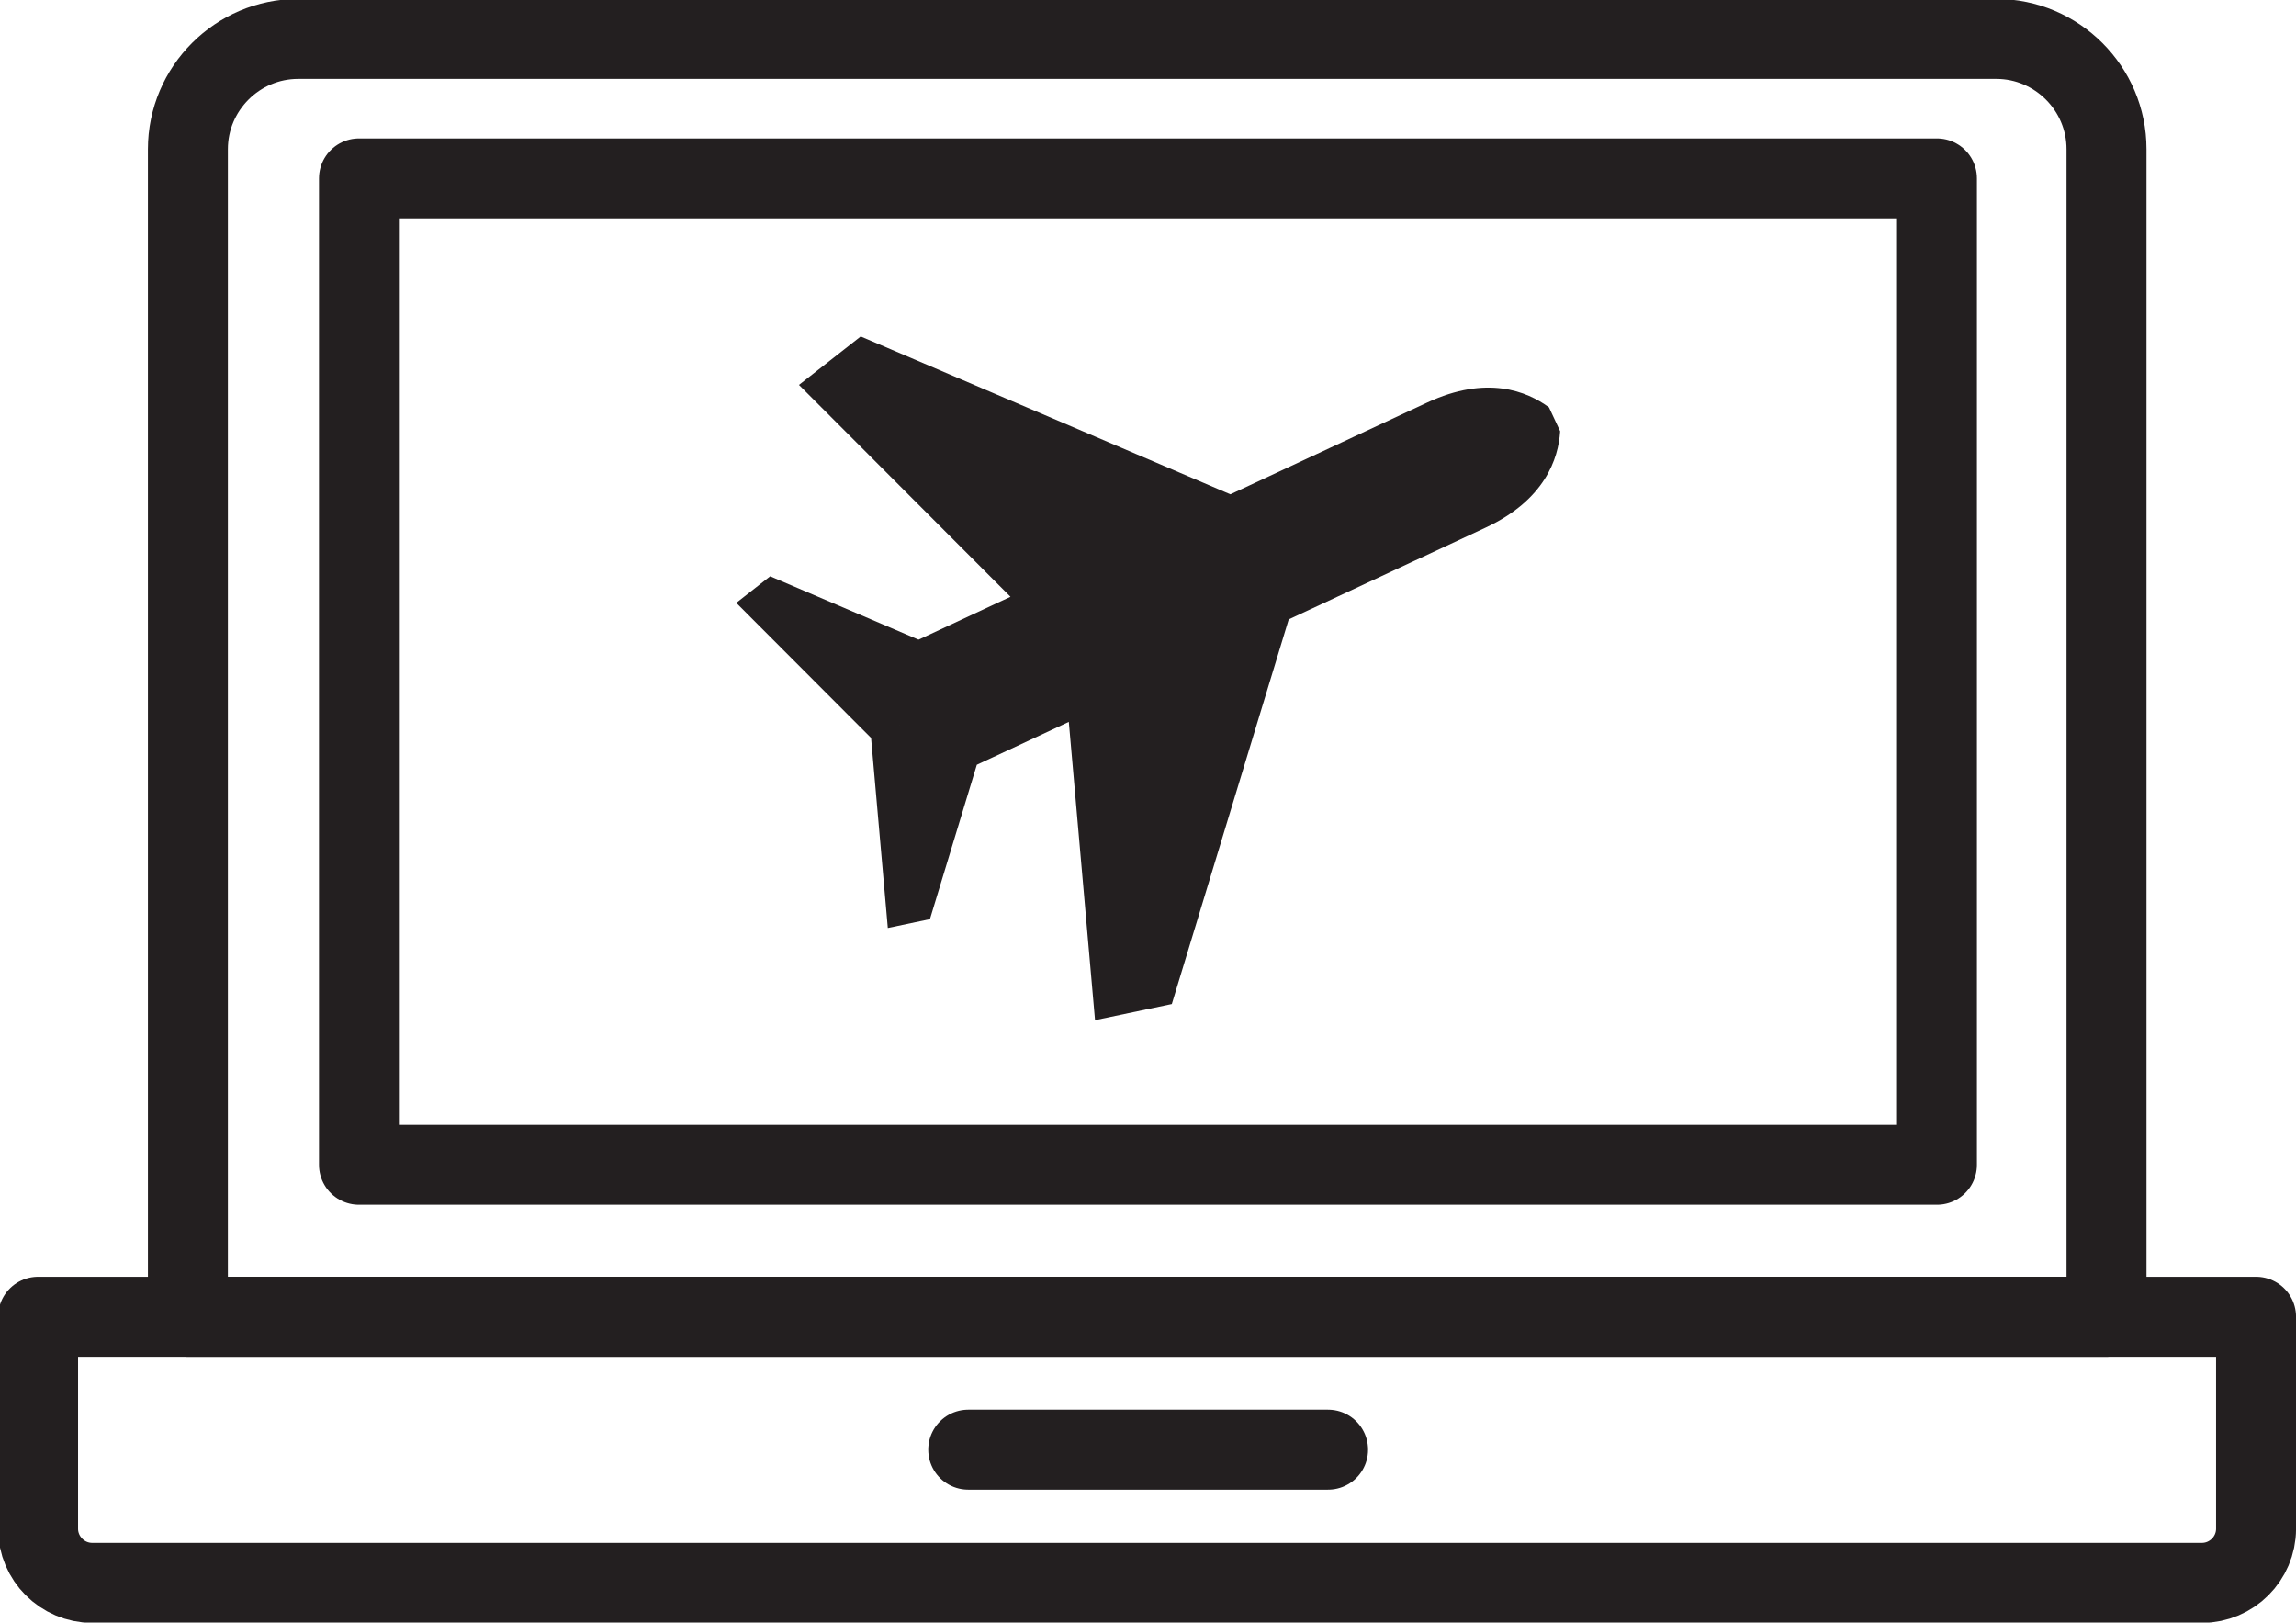 <?xml version="1.0" encoding="UTF-8" standalone="no"?>
<!-- Created with Inkscape (http://www.inkscape.org/) -->

<svg
   xmlns:dc="http://purl.org/dc/elements/1.1/"
   xmlns:cc="http://creativecommons.org/ns#"
   xmlns:rdf="http://www.w3.org/1999/02/22-rdf-syntax-ns#"
   xmlns:svg="http://www.w3.org/2000/svg"
   xmlns="http://www.w3.org/2000/svg"
   xmlns:sodipodi="http://sodipodi.sourceforge.net/DTD/sodipodi-0.dtd"
   xmlns:inkscape="http://www.inkscape.org/namespaces/inkscape"
   id="svg2"
   version="1.1"
   inkscape:version="0.91 r13725"
   xml:space="preserve"
   width="76.23"
   height="53.866"
   viewBox="0 0 76.23 53.866"
   sodipodi:docname="Vector Smart Object.ai"><defs
     id="defs6"><clipPath
       clipPathUnits="userSpaceOnUse"
       id="clipPath16"><path
         d="m 0,168.88 168.88,0 L 168.88,0 0,0 0,168.88 Z"
         id="path18"
         inkscape:connector-curvature="0" /></clipPath></defs><sodipodi:namedview
     pagecolor="#ffffff"
     bordercolor="#666666"
     borderopacity="1"
     objecttolerance="10"
     gridtolerance="10"
     guidetolerance="10"
     inkscape:pageopacity="0"
     inkscape:pageshadow="2"
     inkscape:window-width="751"
     inkscape:window-height="480"
     id="namedview4"
     showgrid="false"
     fit-margin-top="0"
     fit-margin-left="0"
     fit-margin-right="0"
     fit-margin-bottom="0"
     inkscape:zoom="1.1179535"
     inkscape:cx="87.664998"
     inkscape:cy="73.663052"
     inkscape:window-x="0"
     inkscape:window-y="0"
     inkscape:window-maximized="0"
     inkscape:current-layer="g10" /><g
     id="g10"
     inkscape:groupmode="layer"
     inkscape:label="Vector Smart Object"
     transform="matrix(1.25,0,0,-1.25,-17.885,85.753)"><g
       id="g24"
       transform="matrix(0.531,0,0,0.531,70.259,33.632)"><path
         d="m 0,0 -95.97,0 0,58.398 c 0,3.033 2.481,5.514 5.514,5.514 l 84.942,0 C -2.48,63.912 0,61.431 0,58.398 L 0,0 Z"
         style="fill:none;stroke:#231f20;stroke-width:4;stroke-linecap:round;stroke-linejoin:round;stroke-miterlimit:10;stroke-dasharray:none;stroke-opacity:1"
         id="path26"
         inkscape:connector-curvature="0" /></g><g
       id="g28"
       transform="matrix(0.531,0,0,0.531,74.231,33.632)"><path
         d="m 0,0 -110.944,0 0,-10.604 c 0,-1.488 1.217,-2.706 2.705,-2.706 l 105.534,0 c 1.487,0 2.705,1.218 2.705,2.706 L 0,0 Z"
         style="fill:none;stroke:#231f20;stroke-width:4;stroke-linecap:round;stroke-linejoin:round;stroke-miterlimit:10;stroke-dasharray:none;stroke-opacity:1"
         id="path30"
         inkscape:connector-curvature="0" /></g><path
       d="m 65.756,37.668 -41.914,0 0,26.197 41.914,0 0,-26.197 z"
       style="fill:none;stroke:#231f20;stroke-width:2.122;stroke-linecap:round;stroke-linejoin:round;stroke-miterlimit:10;stroke-dasharray:none;stroke-opacity:1"
       id="path32"
       inkscape:connector-curvature="0" /><g
       id="g34"
       transform="matrix(0.531,0,0,0.531,38.194,49.354)"><path
         d="m 0,0 c 0.001,0 0.001,-0.001 0.001,-0.002 l -0.01,-0.002 0.008,0.006 C -0.001,0.002 0,0 0,0 m 9.791,-14.774 3.841,0.806 5.847,19.238 9.848,4.59 c 2.967,1.383 3.643,3.451 3.73,4.819 l -0.558,1.196 C 31.396,16.688 29.377,17.5 26.41,16.118 L 16.562,11.527 -1.93,19.422 -5.018,16.999 5.563,6.401 0.962,4.257 -6.459,7.426 -8.153,6.097 l 6.742,-6.755 0.837,-9.507 2.107,0.443 2.346,7.721 4.601,2.145 1.311,-14.918 z"
         style="fill:#231f20;fill-opacity:1;fill-rule:nonzero;stroke:none"
         id="path36"
         inkscape:connector-curvature="0" /></g><g
       id="g38"
       transform="matrix(0.531,0,0,0.531,40.025,30.102)"><path
         d="M 0,0 18,0"
         style="fill:none;stroke:#231f20;stroke-width:4;stroke-linecap:round;stroke-linejoin:round;stroke-miterlimit:10;stroke-dasharray:none;stroke-opacity:1"
         id="path40"
         inkscape:connector-curvature="0" /></g></g></svg>